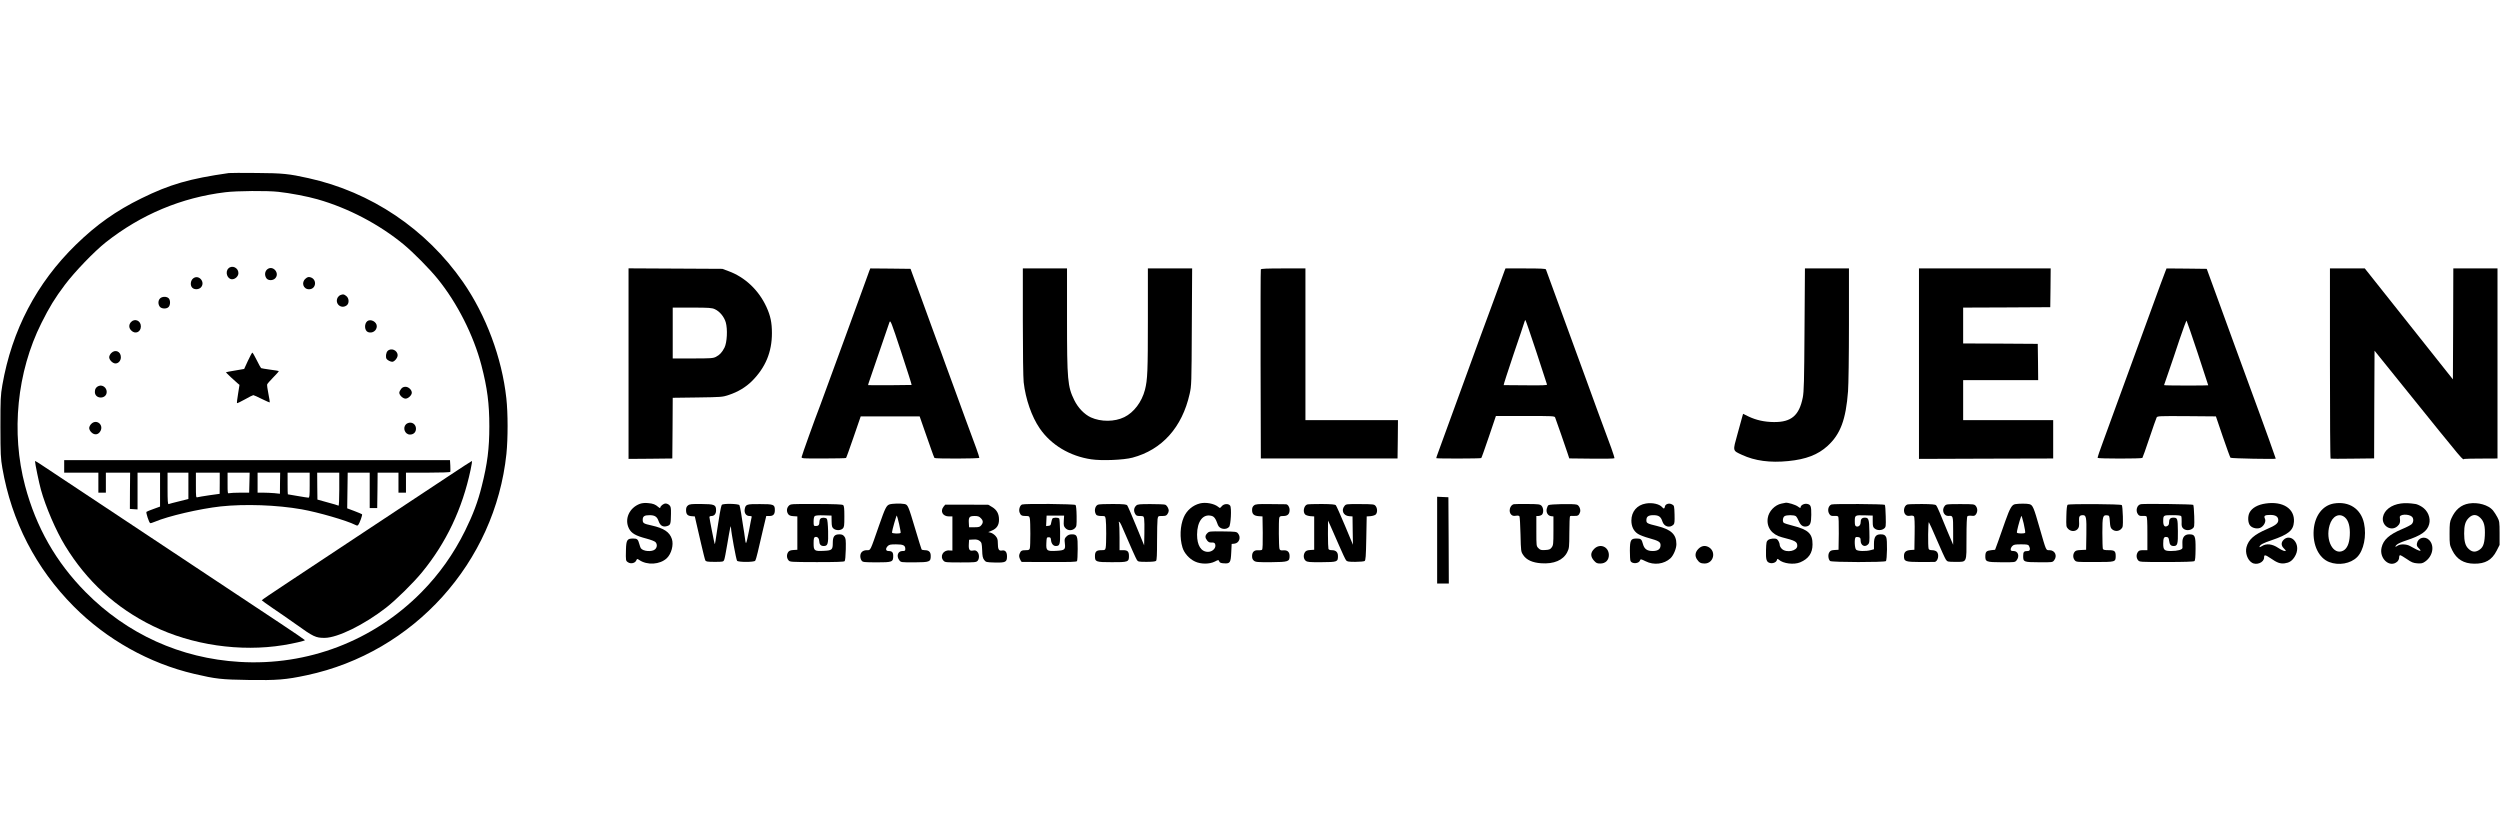 <?xml version="1.0" standalone="no"?>
<!DOCTYPE svg PUBLIC "-//W3C//DTD SVG 20010904//EN"
        "http://www.w3.org/TR/2001/REC-SVG-20010904/DTD/svg10.dtd">
<svg version="1.0" xmlns="http://www.w3.org/2000/svg"
     width="2999pt" height="1000pt"
     viewBox="0 0 2999 1000"
     preserveAspectRatio="xMidYMid meet">
    <g transform="translate(0,1000) scale(0.1,-0.1)"
       fill="#000000" stroke="none">
        <g class="svg-logo">
            <path d="M2745 7924 c-470 -67 -707 -135 -1050 -304 -302 -148 -539 -316 -784
-555 -472 -460 -768 -1026 -883 -1685 -21 -125 -23 -162 -23 -500 1 -333 3
-376 23 -494 111 -640 402 -1203 856 -1660 394 -397 907 -684 1446 -810 260
-61 326 -68 652 -73 339 -5 447 3 698 57 1284 273 2258 1353 2395 2655 19 187
19 487 -1 668 -53 485 -244 996 -520 1394 -442 636 -1103 1080 -1854 1246
-234 52 -307 60 -625 62 -165 2 -313 1 -330 -1z m593 -225 c141 -15 351 -55
472 -90 368 -105 738 -299 1032 -541 117 -97 312 -294 408 -413 234 -288 431
-677 525 -1037 71 -273 95 -460 95 -733 0 -265 -23 -448 -91 -717 -46 -186
-104 -340 -199 -533 -138 -279 -310 -522 -525 -740 -576 -583 -1364 -885
-2183 -835 -705 42 -1347 333 -1844 836 -357 361 -595 779 -727 1276 -170 640
-98 1366 196 1953 96 192 162 300 281 458 118 157 352 400 492 511 424 334
907 536 1433 600 137 17 503 20 635 5z"/>
            <path d="M2740 6780 c-43 -43 -13 -130 44 -130 38 0 76 36 76 74 0 64 -76 100
-120 56z"/>
            <path d="M3207 6770 c-31 -25 -36 -72 -11 -108 20 -29 76 -30 104 -2 61 61
-25 163 -93 110z"/>
            <path d="M2317 6660 c-33 -26 -38 -87 -9 -113 26 -24 77 -21 102 5 58 63 -26
161 -93 108z"/>
            <path d="M3665 6657 c-54 -46 -27 -127 42 -127 89 0 99 125 12 145 -19 5 -34
0 -54 -18z"/>
            <path d="M4083 6460 c-12 -5 -26 -18 -32 -29 -39 -72 40 -143 107 -95 33 23
31 86 -4 113 -29 23 -38 24 -71 11z"/>
            <path d="M1920 6420 c-24 -24 -26 -67 -4 -98 20 -28 83 -31 107 -4 23 25 22
85 -1 105 -25 23 -78 21 -102 -3z"/>
            <path d="M1572 6137 c-29 -31 -28 -72 3 -102 47 -48 115 -19 115 50 0 68 -73
100 -118 52z"/>
            <path d="M4407 6148 c-40 -31 -36 -115 8 -132 51 -19 105 17 105 71 0 52 -73
91 -113 61z"/>
            <path d="M4650 5790 c-20 -20 -27 -74 -12 -96 10 -15 47 -34 67 -34 26 0 65
46 65 78 0 60 -78 94 -120 52z"/>
            <path d="M1335 5765 c-14 -13 -25 -36 -25 -50 0 -33 42 -75 75 -75 36 0 65 33
65 75 0 69 -68 98 -115 50z"/>
            <path d="M2974 5672 l-45 -98 -110 -19 c-60 -10 -109 -19 -109 -21 0 -4 110
-108 139 -131 l24 -20 -17 -107 c-10 -59 -16 -110 -13 -112 3 -3 45 17 95 45
49 28 95 51 101 51 6 0 52 -21 102 -46 50 -25 93 -43 95 -41 2 2 -5 48 -16
102 -11 54 -18 106 -15 114 3 9 37 47 75 86 38 38 67 71 64 74 -2 2 -49 10
-105 17 -55 8 -103 15 -107 18 -4 2 -27 45 -52 95 -25 50 -48 91 -53 91 -4 0
-28 -44 -53 -98z"/>
            <path d="M1185 5370 c-32 -12 -48 -38 -47 -73 2 -89 142 -87 142 2 0 51 -51
89 -95 71z"/>
            <path d="M4811 5334 c-12 -15 -21 -35 -21 -45 0 -30 43 -71 75 -71 32 0 75 41
75 71 0 34 -39 71 -75 71 -24 0 -39 -7 -54 -26z"/>
            <path d="M1095 4915 c-14 -13 -25 -36 -25 -50 0 -14 11 -37 25 -50 38 -39 86
-32 111 16 39 77 -51 145 -111 84z"/>
            <path d="M4870 4910 c-43 -43 -12 -123 48 -123 43 0 72 28 72 70 0 42 -30 73
-70 73 -17 0 -39 -9 -50 -20z"/>
            <path d="M770 4405 l0 -75 205 0 205 0 0 -120 0 -120 45 0 45 0 0 120 0 120
146 0 145 0 -2 -217 -1 -218 46 -3 46 -3 0 220 0 221 135 0 135 0 0 -204 0
-203 -77 -28 c-43 -15 -82 -31 -86 -35 -9 -8 30 -127 44 -135 4 -3 29 4 56 16
159 68 538 156 790 184 292 31 673 18 973 -35 197 -35 539 -134 641 -186 21
-11 29 -11 36 -1 19 24 53 121 46 128 -5 4 -46 21 -93 39 l-85 32 3 214 3 214
132 0 132 0 0 -212 0 -213 45 0 45 0 3 213 2 212 125 0 125 0 0 -120 0 -120
45 0 45 0 0 120 0 120 264 0 c164 0 266 4 268 10 2 5 1 39 0 75 l-4 65 -2314
0 -2314 0 0 -75z m1490 -233 l0 -158 -112 -28 c-62 -15 -119 -30 -125 -33 -10
-4 -13 38 -13 186 l0 191 125 0 125 0 0 -158z m376 31 l-1 -127 -123 -17 c-68
-10 -132 -21 -143 -24 -18 -6 -19 0 -19 144 l0 151 143 0 143 0 0 -127z m356
7 l-3 -120 -107 0 c-59 0 -117 -3 -129 -6 -23 -6 -23 -6 -23 120 l0 126 133 0
132 0 -3 -120z m367 -6 l-1 -127 -66 7 c-37 3 -97 6 -134 6 l-68 0 0 120 0
120 135 0 136 0 -2 -126z m356 -24 c0 -127 -2 -150 -15 -150 -8 0 -67 9 -130
20 -63 11 -116 20 -117 20 -2 0 -3 59 -3 130 l0 130 133 0 132 0 0 -150z m355
-51 c0 -119 -4 -198 -9 -195 -5 4 -64 21 -131 39 l-122 34 -2 161 -1 162 133
0 132 0 0 -201z"/>
            <path d="M420 4467 c0 -27 48 -259 71 -342 56 -203 181 -494 289 -670 261
-428 611 -748 1055 -965 466 -228 1049 -313 1565 -229 118 19 261 52 258 60
-2 4 -133 94 -293 200 -159 106 -558 370 -885 587 -327 218 -786 522 -1020
677 -234 155 -561 372 -728 483 -281 188 -312 208 -312 199z"/>
            <path d="M5355 4271 c-165 -109 -610 -404 -990 -655 -379 -252 -810 -537 -957
-634 -147 -97 -268 -179 -268 -183 0 -3 60 -45 132 -95 73 -49 196 -134 273
-189 216 -155 242 -167 350 -167 155 1 472 157 735 361 120 93 327 297 432
425 291 355 484 762 583 1229 13 59 20 107 16 107 -3 0 -141 -89 -306 -199z"/>
        </g>
        <g class="svg-name">
            <path d="M7540 5638 l0 -1143 262 2 263 3 3 364 2 364 298 4 c287 4 300 5 374
    30 112 37 204 93 279 167 162 163 239 347 239 575 0 126 -17 207 -65 312 -93
    204 -259 360 -457 432 l-73 27 -562 3 -563 3 0 -1143z m1035 653 c58 -26 111
    -90 131 -157 24 -83 16 -242 -15 -304 -30 -58 -57 -87 -103 -111 -34 -17 -61
    -19 -278 -19 l-240 0 0 305 0 305 233 0 c203 0 237 -3 272 -19z"/>
            <path d="M10429 6753 c-6 -16 -24 -64 -39 -108 -15 -44 -51 -143 -80 -220 -54
    -147 -103 -280 -175 -480 -106 -291 -269 -736 -295 -805 -67 -172 -222 -606
    -224 -623 -1 -17 15 -18 263 -17 146 0 267 3 270 6 4 3 44 116 91 252 l85 247
    354 0 353 0 54 -155 c30 -85 69 -195 86 -245 17 -49 34 -94 38 -99 10 -10 534
    -9 538 2 1 4 -16 57 -38 118 -23 60 -80 215 -127 344 -47 129 -107 293 -133
    365 -27 71 -76 207 -110 300 -33 94 -74 204 -90 245 -16 41 -50 134 -75 205
    -26 72 -84 234 -131 360 -46 127 -93 253 -103 280 l-18 50 -242 3 -241 2 -11
    -27z m507 -1371 c-3 -2 -485 -5 -521 -2 -2 0 0 12 6 28 6 15 62 178 124 362
    62 184 119 349 125 365 12 28 20 8 141 -359 71 -215 127 -391 125 -394z"/>
            <path d="M12270 6143 c0 -367 4 -676 10 -728 23 -203 96 -413 192 -553 136
    -199 361 -334 619 -372 126 -19 390 -8 494 20 354 94 596 363 686 765 22 98
    23 117 26 803 l4 702 -266 0 -265 0 0 -618 c0 -611 -4 -717 -35 -838 -38 -146
    -133 -272 -248 -328 -116 -57 -280 -58 -401 -3 -78 36 -154 115 -199 207 -80
    163 -87 240 -87 978 l0 602 -265 0 -265 0 0 -637z"/>
            <path d="M15125 6768 c-3 -7 -4 -520 -3 -1141 l3 -1127 820 0 820 0 3 230 2
    230 -555 0 -555 0 0 910 0 910 -265 0 c-203 0 -267 -3 -270 -12z"/>
            <path d="M18049 6753 c-6 -16 -40 -107 -74 -203 -35 -96 -75 -206 -90 -245
    -15 -38 -69 -185 -120 -325 -51 -140 -137 -379 -193 -530 -55 -151 -144 -394
    -197 -540 -53 -146 -107 -295 -121 -332 -14 -37 -25 -70 -25 -74 1 -7 530 -6
    540 1 4 2 44 116 91 254 l85 251 351 0 c326 0 352 -1 359 -17 14 -36 127 -360
    148 -425 l22 -67 268 -3 c148 -2 271 0 274 5 2 4 -15 58 -37 120 -88 235 -254
    689 -316 862 -36 99 -99 270 -139 380 -61 164 -314 857 -330 903 -3 9 -61 12
    -245 12 l-240 0 -11 -27z m381 -974 c69 -209 126 -385 128 -392 2 -9 -56 -11
    -255 -9 -142 1 -261 2 -265 2 -4 0 50 165 118 368 69 202 128 377 131 390 3
    12 8 22 12 22 3 0 62 -172 131 -381z"/>
            <path d="M21647 6048 c-4 -627 -7 -745 -21 -817 -43 -215 -137 -296 -346 -294
    -115 1 -212 23 -303 66 l-67 33 -10 -35 c-5 -20 -32 -115 -58 -211 -57 -205
    -60 -193 56 -247 153 -71 335 -96 554 -74 213 21 356 76 472 182 154 141 219
    315 245 655 6 81 11 423 11 807 l0 667 -264 0 -264 0 -5 -732z"/>
            <path d="M23020 5638 l0 -1143 805 3 805 2 0 230 0 230 -540 0 -540 0 0 240 0
    240 450 0 450 0 -2 218 -3 217 -447 3 -448 2 0 215 0 215 523 2 522 3 3 233 2
    232 -790 0 -790 0 0 -1142z"/>
            <path d="M25979 6753 c-29 -76 -80 -212 -169 -458 -54 -148 -149 -407 -210
    -575 -62 -168 -156 -426 -210 -575 -54 -148 -128 -351 -164 -450 -37 -98 -65
    -183 -63 -188 3 -10 528 -11 537 0 4 4 42 111 84 237 42 126 82 238 87 248 9
    17 29 18 361 16 l350 -3 83 -244 c46 -134 87 -247 92 -252 9 -9 543 -19 543
    -11 0 6 -156 440 -185 517 -15 39 -65 174 -110 300 -46 127 -133 365 -194 530
    -60 165 -161 442 -224 615 l-115 315 -241 3 -241 2 -11 -27z m385 -990 c69
    -210 126 -383 126 -385 0 -2 -119 -3 -265 -3 -146 0 -265 2 -265 5 0 3 25 75
    55 160 30 85 89 260 131 388 43 128 81 229 84 225 4 -4 64 -180 134 -390z"/>
            <path d="M27950 5641 c0 -627 3 -1141 8 -1143 4 -2 123 -2 264 0 l258 3 2 646
    3 646 345 -428 c775 -961 704 -876 734 -870 12 2 105 4 209 4 l187 1 0 1140 0
    1140 -265 0 -265 0 -2 -666 -3 -665 -312 393 c-172 216 -410 516 -529 666
    l-216 272 -209 0 -209 0 0 -1139z"/>
            <path d="M7676 3956 c-128 -48 -188 -184 -131 -296 30 -58 80 -87 210 -121 49
    -13 97 -31 107 -41 24 -24 23 -63 -4 -88 -36 -33 -144 -25 -171 14 -4 6 -12
    29 -18 51 -15 56 -26 65 -74 65 -72 0 -83 -18 -86 -135 -3 -133 -3 -132 26
    -151 32 -21 83 -10 97 22 11 23 11 23 37 6 95 -65 248 -55 329 21 56 52 85
    161 62 231 -27 83 -95 129 -241 162 -100 22 -109 28 -109 69 0 41 20 55 82 55
    63 0 90 -18 108 -70 20 -57 54 -77 105 -60 39 13 42 23 44 148 1 70 -2 85 -19
    102 -11 11 -31 20 -45 20 -26 0 -65 -31 -65 -52 0 -6 -10 -2 -22 9 -36 32 -63
    43 -125 48 -38 4 -72 0 -97 -9z"/>
            <path d="M8253 3937 c-17 -13 -23 -29 -23 -56 0 -50 17 -69 65 -73 l40 -3 17
-75 c10 -41 37 -156 59 -255 23 -99 45 -188 50 -197 8 -15 25 -18 113 -18 97
0 103 1 113 23 6 12 22 97 37 187 15 91 31 179 35 195 9 29 9 29 10 4 2 -56
62 -384 73 -396 15 -18 201 -18 217 0 6 8 20 54 31 103 11 49 39 167 61 262
l41 172 38 0 c46 0 65 20 65 71 0 67 -13 72 -179 72 -160 1 -171 -3 -182 -59
-9 -48 16 -84 57 -84 21 0 30 -4 26 -12 -2 -7 -17 -81 -32 -165 -16 -84 -32
-150 -36 -148 -4 3 -10 31 -13 62 -4 32 -13 94 -21 138 -7 44 -19 116 -25 161
-7 45 -16 87 -20 94 -11 18 -196 22 -211 4 -5 -7 -17 -54 -25 -106 -8 -51 -21
-133 -29 -183 -8 -49 -17 -112 -21 -138 -4 -26 -8 -46 -10 -44 -4 4 -64 307
-64 325 0 6 11 12 24 12 35 0 56 26 56 69 0 66 -19 74 -177 75 -118 1 -140 -1
-160 -17z"/>
            <path d="M9463 3933 c-27 -26 -30 -69 -8 -100 11 -16 28 -23 63 -25 l47 -3 0
-200 0 -200 -47 -3 c-35 -2 -52 -9 -63 -25 -20 -29 -19 -70 3 -97 18 -22 20
-22 340 -23 232 0 326 3 334 11 7 7 12 59 14 142 2 116 0 133 -18 155 -15 19
-29 25 -59 25 -60 0 -79 -25 -79 -104 0 -81 -10 -90 -110 -94 -111 -6 -120 2
-120 89 0 55 3 71 16 76 26 10 49 -11 51 -46 2 -42 19 -61 54 -61 49 0 57 24
53 177 -2 81 -8 141 -15 149 -14 17 -61 18 -77 2 -7 -7 -12 -22 -12 -34 0 -40
-11 -54 -41 -54 -28 0 -29 1 -29 54 0 34 5 58 14 65 9 8 47 11 107 9 l94 -3 1
-69 c1 -59 5 -72 24 -88 30 -24 85 -23 110 2 17 17 19 33 19 144 0 98 -3 127
-15 137 -11 9 -95 12 -322 13 -304 1 -307 1 -329 -21z"/>
            <path d="M10670 3949 c-37 -13 -52 -44 -124 -250 -111 -319 -101 -299 -147
-299 -49 0 -79 -27 -79 -72 0 -18 7 -42 16 -53 14 -19 27 -20 180 -21 188 0
199 4 199 77 0 44 -14 59 -57 59 -34 0 -38 30 -8 60 17 17 33 20 99 20 87 0
111 -12 111 -56 0 -21 -5 -24 -35 -24 -55 0 -75 -62 -36 -112 19 -24 21 -24
180 -24 184 1 196 6 196 77 0 48 -22 69 -71 69 -18 0 -36 4 -39 10 -3 5 -37
114 -75 242 -85 285 -89 293 -130 302 -46 9 -150 6 -180 -5z m116 -236 c12
-53 20 -101 18 -105 -8 -13 -104 -10 -104 4 0 22 53 208 58 204 3 -3 15 -49
28 -103z"/>
            <path d="M11319 3922 c-44 -56 -10 -117 65 -117 l41 0 0 -205 0 -205 -39 2
c-73 5 -115 -72 -67 -124 18 -19 31 -20 205 -20 170 0 187 2 203 19 23 25 22
82 -2 108 -15 17 -27 20 -51 16 -43 -9 -56 10 -52 76 l3 53 51 3 c38 2 56 -2
76 -17 24 -19 26 -28 30 -110 2 -72 7 -95 24 -118 21 -27 24 -28 129 -31 128
-3 145 5 145 74 0 53 -22 78 -61 70 -37 -7 -49 15 -49 88 0 44 -5 60 -26 85
-14 17 -40 35 -57 40 l-32 8 43 18 c58 24 86 65 86 129 1 71 -26 120 -83 154
l-46 27 -258 1 -258 0 -20 -24z m446 -137 c30 -29 32 -55 6 -86 -16 -20 -28
-24 -83 -24 l-63 0 -3 53 c-4 69 7 82 70 82 39 0 54 -5 73 -25z"/>
            <path d="M12261 3948 c-26 -9 -43 -62 -30 -96 13 -35 26 -42 75 -42 38 0 42
-2 48 -31 8 -40 8 -327 0 -356 -5 -19 -13 -23 -48 -23 -50 0 -62 -7 -75 -43
-8 -21 -7 -36 4 -62 7 -19 18 -35 22 -36 4 0 153 -1 331 -1 254 -1 325 1 332
11 4 7 8 72 8 145 1 157 -6 176 -69 176 -30 0 -47 -7 -66 -26 -23 -23 -25 -30
-19 -83 9 -75 -1 -83 -103 -89 -113 -6 -123 1 -119 91 3 69 4 72 28 72 21 0
25 -5 28 -35 4 -42 27 -70 58 -70 47 0 53 19 51 173 -2 78 -6 148 -10 155 -10
16 -73 16 -83 0 -4 -7 -10 -28 -14 -48 -4 -29 -10 -36 -33 -38 l-28 -3 3 63 3
63 105 0 105 0 -4 -63 c-3 -55 0 -67 20 -88 30 -32 81 -32 113 -1 21 21 22 30
21 145 -1 76 -6 127 -13 134 -13 13 -609 18 -641 6z"/>
            <path d="M13171 3946 c-39 -17 -49 -85 -19 -123 6 -7 32 -13 58 -13 47 0 47 0
54 -37 8 -49 8 -302 0 -342 -6 -29 -9 -31 -54 -31 -57 0 -75 -17 -75 -71 0
-69 11 -73 202 -73 194 -1 206 3 206 72 0 56 -16 72 -69 72 l-44 0 0 154 c0
85 -3 161 -6 170 -13 34 12 14 27 -22 122 -282 175 -401 187 -419 13 -21 21
-23 116 -23 66 0 106 4 114 12 9 9 12 76 12 238 0 124 3 242 6 263 7 37 7 37
55 37 38 0 51 4 63 22 9 12 16 30 16 40 0 30 -22 67 -44 74 -12 4 -90 7 -174
7 -130 0 -155 -2 -171 -17 -28 -25 -34 -62 -16 -96 14 -26 21 -30 60 -30 42 0
44 -2 50 -32 3 -18 5 -98 3 -176 l-3 -144 -95 231 c-52 127 -100 238 -107 247
-11 14 -35 17 -172 18 -88 1 -169 -3 -180 -8z"/>
            <path d="M14395 3961 c-86 -21 -160 -84 -195 -167 -44 -102 -50 -247 -15 -362
    20 -67 82 -137 150 -168 70 -33 173 -33 237 -1 45 23 45 23 54 2 7 -16 20 -21
    60 -23 70 -4 78 8 84 132 l5 101 32 3 c58 6 83 75 45 122 -18 22 -26 23 -182
    25 -159 2 -165 1 -187 -21 -29 -29 -29 -54 -2 -88 14 -18 29 -26 48 -24 36 3
    51 -8 51 -38 0 -39 -42 -74 -89 -74 -83 0 -131 77 -131 207 1 159 71 251 172
    225 33 -8 51 -32 78 -109 19 -51 97 -65 134 -24 21 23 32 229 13 255 -20 28
    -76 24 -101 -7 -21 -25 -21 -25 -44 -6 -48 38 -147 57 -217 40z"/>
            <path d="M15043 3937 c-17 -14 -23 -29 -23 -56 0 -48 22 -69 80 -73 l45 -3 3
-194 c1 -126 -1 -198 -8 -205 -6 -6 -26 -9 -46 -7 -48 4 -74 -21 -74 -70 0
-27 6 -42 23 -56 21 -16 43 -18 206 -17 207 2 221 7 221 74 0 49 -26 73 -76
68 -29 -2 -39 1 -45 17 -9 24 -11 340 -3 373 5 18 13 22 49 22 52 0 75 23 75
73 0 35 -20 66 -43 68 -7 0 -90 2 -186 2 -155 2 -177 0 -198 -16z"/>
            <path d="M15680 3948 c-40 -15 -54 -92 -22 -121 9 -8 37 -17 62 -19 l45 -3 0
-200 0 -200 -47 -3 c-35 -2 -52 -9 -63 -25 -23 -33 -19 -82 8 -104 21 -16 43
-18 192 -17 189 1 195 4 195 74 0 46 -25 70 -72 70 -23 0 -38 5 -42 16 -3 9
-6 88 -6 177 l1 162 30 -65 c17 -36 62 -139 101 -230 39 -91 78 -173 86 -182
12 -15 32 -18 111 -18 53 0 103 5 111 10 12 8 16 53 20 272 l5 263 45 3 c25 2
53 11 62 19 23 21 23 75 0 103 -17 21 -25 22 -186 23 -164 1 -169 0 -187 -22
-43 -52 -14 -118 54 -123 l42 -3 2 -170 3 -170 -96 230 c-53 127 -102 236
-109 244 -10 10 -52 14 -170 15 -86 0 -165 -2 -175 -6z"/>
            <path d="M17240 3520 l0 -520 70 0 70 0 -2 518 -3 517 -67 3 -68 3 0 -521z"/>
        </g>
        <g class="svg-race">
            <path d="M19745 3960 c-107 -17 -175 -97 -175 -205 0 -70 27 -126 78 -159 20
    -14 80 -37 132 -51 118 -33 140 -46 140 -85 0 -47 -31 -70 -94 -70 -67 0 -101
    24 -117 83 -15 58 -25 67 -75 67 -71 0 -81 -17 -82 -145 0 -60 3 -116 8 -126
    20 -37 102 -31 114 9 6 17 10 17 67 -11 99 -50 221 -35 298 36 36 34 71 115
    71 169 0 117 -62 176 -231 218 -120 29 -129 34 -129 69 0 44 23 61 85 61 63 0
    89 -18 107 -75 20 -63 88 -83 133 -39 13 13 15 36 13 122 -3 104 -4 107 -30
    121 -35 20 -82 5 -86 -27 -4 -26 -15 -28 -33 -6 -31 37 -116 57 -194 44z"/>
            <path d="M21371 3959 c-80 -16 -153 -92 -165 -173 -17 -111 49 -200 170 -231
    162 -41 184 -53 184 -103 0 -61 -129 -88 -184 -37 -14 13 -26 34 -26 45 0 24
    -18 61 -34 72 -21 14 -84 8 -106 -10 -20 -16 -22 -29 -25 -122 -3 -115 5 -143
    49 -154 33 -8 73 8 81 34 6 19 8 20 24 6 51 -47 181 -63 255 -32 101 42 149
    111 149 214 1 130 -49 178 -238 226 -53 13 -102 29 -108 35 -16 16 -11 63 9
    78 23 17 115 17 137 1 9 -7 25 -34 36 -61 22 -51 54 -72 97 -61 40 10 51 40
    52 138 1 103 -6 122 -48 131 -35 8 -80 -15 -80 -41 0 -11 -8 -9 -33 10 -28 21
    -120 49 -146 45 -3 -1 -26 -5 -50 -10z"/>
            <path d="M27180 3960 c-95 -13 -166 -53 -195 -110 -23 -45 -20 -124 8 -155 29
    -34 96 -45 132 -21 38 25 60 73 45 104 -16 35 -2 45 65 45 64 0 95 -21 95 -63
    0 -38 -32 -63 -138 -108 -153 -66 -218 -124 -243 -215 -18 -68 11 -154 65
    -187 56 -35 146 3 146 62 0 37 13 35 80 -10 75 -52 112 -66 165 -60 55 7 88
    27 120 76 45 69 43 150 -5 202 -37 39 -90 41 -125 5 -32 -31 -32 -69 0 -101
    14 -14 25 -27 25 -29 0 -15 -43 0 -90 32 -71 48 -141 56 -194 23 -27 -16 -35
    -18 -30 -6 9 23 42 41 143 75 203 69 262 117 269 221 11 157 -131 250 -338
    220z"/>
            <path d="M27997 3960 c-135 -23 -229 -146 -242 -318 -13 -181 61 -335 185
    -384 115 -45 257 -20 336 59 79 79 115 254 83 405 -37 174 -179 268 -362 238z
    m132 -166 c44 -37 65 -114 59 -218 -5 -96 -32 -157 -79 -182 -118 -60 -217
    125 -163 306 32 109 115 151 183 94z"/>
            <path d="M28800 3960 c-114 -15 -199 -80 -214 -163 -19 -105 98 -178 174 -109
    30 26 36 50 28 106 -6 38 104 44 145 8 23 -21 22 -67 -4 -91 -11 -10 -60 -36
    -109 -56 -158 -66 -230 -130 -251 -225 -30 -132 100 -247 189 -167 13 12 22
    32 22 49 0 16 5 28 12 28 7 0 43 -21 81 -47 57 -40 77 -47 125 -51 48 -3 63 0
    92 20 94 64 118 191 50 260 -51 51 -132 29 -146 -39 -5 -26 -1 -37 20 -58 52
    -51 13 -42 -104 25 -42 24 -116 26 -148 4 -31 -22 -37 -12 -9 13 12 11 60 33
    107 48 184 60 257 111 280 196 21 76 -16 164 -87 209 -26 17 -60 32 -77 34
    -72 11 -124 13 -176 6z"/>
            <path d="M29617 3960 c-94 -16 -162 -73 -209 -176 -20 -43 -23 -65 -23 -184 0
    -132 1 -137 32 -201 53 -108 138 -160 263 -161 133 -2 213 44 270 156 l35 69
    0 141 c0 133 -2 144 -27 192 -15 28 -39 65 -53 82 -54 64 -179 100 -288 82z
    m138 -173 c45 -45 58 -101 53 -214 -6 -106 -24 -147 -79 -177 -43 -23 -80 -16
    -119 23 -36 35 -50 87 -50 181 0 98 14 146 55 187 46 46 94 46 140 0z"/>
            <path d="M18163 3952 c-50 -7 -72 -92 -33 -127 14 -13 29 -16 55 -12 21 4 38
    1 42 -6 5 -7 10 -105 13 -218 5 -205 5 -206 33 -248 38 -58 111 -91 215 -98
    153 -11 264 37 312 132 24 48 25 58 26 238 0 103 4 190 8 194 3 4 26 6 50 4
    45 -2 58 7 71 47 9 31 -12 80 -39 88 -37 13 -325 7 -341 -6 -8 -7 -17 -27 -21
    -46 -8 -44 15 -81 53 -86 l28 -3 0 -172 c0 -159 -2 -174 -21 -200 -18 -24 -29
    -28 -77 -31 -50 -3 -60 0 -82 22 -25 25 -25 26 -25 206 l0 180 23 0 c13 0 31
    6 41 13 25 19 24 83 -2 110 -19 18 -34 20 -164 21 -79 1 -153 0 -165 -2z"/>
            <path d="M21970 3948 c-39 -15 -52 -76 -24 -116 13 -19 24 -23 55 -21 21 2 43
    -1 49 -7 7 -7 9 -81 8 -205 l-3 -194 -48 -3 c-37 -2 -51 -8 -63 -28 -18 -27
    -13 -84 10 -104 20 -16 653 -17 669 -1 15 15 19 258 4 286 -14 28 -27 35 -68
    35 -57 0 -79 -31 -79 -113 l0 -66 -37 -10 c-59 -17 -159 -14 -177 5 -19 18
    -23 139 -5 149 5 4 21 4 35 1 20 -5 24 -13 24 -40 0 -60 50 -86 89 -47 17 17
    19 33 16 155 -2 147 -9 166 -54 166 -36 0 -51 -17 -51 -57 0 -35 -26 -58 -54
    -47 -12 5 -16 20 -16 58 0 76 2 77 116 74 l99 -3 0 -68 c0 -60 3 -71 24 -88
    30 -24 82 -24 112 0 22 18 23 23 20 147 -1 71 -6 133 -11 138 -10 10 -612 14
    -640 4z"/>
            <path d="M22880 3948 c-42 -15 -54 -92 -20 -123 14 -13 29 -16 54 -12 23 4 39
    1 46 -8 7 -8 10 -78 8 -206 l-3 -194 -45 -3 c-57 -4 -80 -25 -80 -72 0 -66 15
    -71 197 -72 87 0 163 0 170 1 42 4 60 93 25 124 -10 10 -35 17 -54 17 -23 0
    -38 5 -42 16 -10 26 -7 329 3 319 5 -6 49 -102 97 -215 48 -113 96 -217 106
    -232 19 -27 22 -28 118 -28 138 0 130 -17 130 290 0 165 4 250 11 257 6 6 28
    9 49 6 31 -4 40 -1 54 18 21 31 20 71 -2 99 -18 22 -24 23 -187 23 -163 0
    -169 -1 -187 -23 -39 -48 -10 -123 46 -119 55 5 56 2 56 -179 l0 -167 -66 155
    c-36 85 -79 189 -95 230 -17 41 -36 81 -44 89 -10 10 -52 14 -170 15 -86 0
    -165 -2 -175 -6z"/>
            <path d="M24174 3952 c-39 -6 -63 -47 -118 -202 -29 -85 -69 -198 -88 -250
    l-35 -95 -47 -5 c-57 -7 -68 -18 -70 -69 -1 -71 10 -75 195 -76 159 -1 161 0
    180 23 39 50 18 112 -36 112 -28 0 -35 4 -35 20 0 11 9 29 20 40 17 17 33 20
    105 20 73 0 86 -3 95 -19 18 -35 13 -61 -14 -61 -47 0 -56 -9 -56 -60 0 -72 6
    -74 192 -75 158 -1 160 -1 179 23 42 54 11 122 -56 122 -43 0 -36 -16 -117
    264 -72 253 -83 277 -123 288 -28 8 -125 8 -171 0z m120 -343 c-7 -12 -91 -11
    -99 1 -5 8 28 137 52 200 3 8 16 -32 29 -89 13 -57 21 -108 18 -112z"/>
            <path d="M24804 3945 c-9 -7 -14 -48 -16 -137 -3 -122 -2 -128 21 -152 30 -32
    82 -35 111 -6 21 21 24 38 20 109 -2 47 9 61 47 61 39 0 44 -28 41 -227 l-3
    -188 -62 -3 c-51 -2 -65 -7 -78 -25 -20 -29 -19 -70 3 -97 18 -22 22 -23 241
    -22 248 0 250 0 251 70 0 61 -13 72 -84 72 -49 0 -65 4 -70 16 -3 9 -6 96 -6
    194 0 196 5 214 59 208 25 -3 26 -6 31 -76 4 -62 9 -77 29 -93 32 -26 77 -24
    106 5 22 22 23 28 21 150 -2 70 -7 131 -13 137 -13 13 -632 17 -649 4z"/>
            <path d="M25683 3952 c-47 -7 -68 -76 -37 -120 13 -18 24 -23 53 -21 20 2 42
    0 49 -5 9 -5 12 -60 12 -207 l0 -199 -49 0 c-40 0 -53 -4 -65 -22 -21 -30 -20
    -71 2 -98 18 -22 20 -22 340 -22 218 0 327 4 336 11 10 8 13 48 14 147 1 157
    -7 174 -77 174 -54 0 -83 -36 -81 -100 1 -25 1 -53 1 -62 -1 -22 -58 -38 -138
    -38 -80 0 -93 13 -93 88 0 68 9 85 41 80 20 -2 25 -10 30 -46 6 -46 20 -62 55
    -62 45 0 52 24 50 178 -2 154 -4 162 -56 162 -35 0 -50 -17 -50 -57 0 -22 -6
    -36 -21 -43 -31 -17 -49 4 -49 55 0 75 0 75 110 75 65 0 101 -4 106 -12 4 -6
    6 -37 5 -69 -2 -47 1 -61 18 -78 27 -27 81 -27 112 -2 23 18 24 23 21 148 -2
    70 -7 132 -12 137 -8 8 -575 15 -627 8z"/>
            <path d="M19124 3416 c-46 -46 -47 -91 -3 -141 27 -30 37 -35 76 -35 63 0 103
    40 103 102 -1 100 -106 144 -176 74z"/>
            <path d="M20374 3416 c-39 -39 -45 -85 -17 -126 27 -40 45 -49 91 -50 110 0
    144 148 45 199 -42 21 -83 13 -119 -23z"/>
        </g>
    </g>
</svg>
